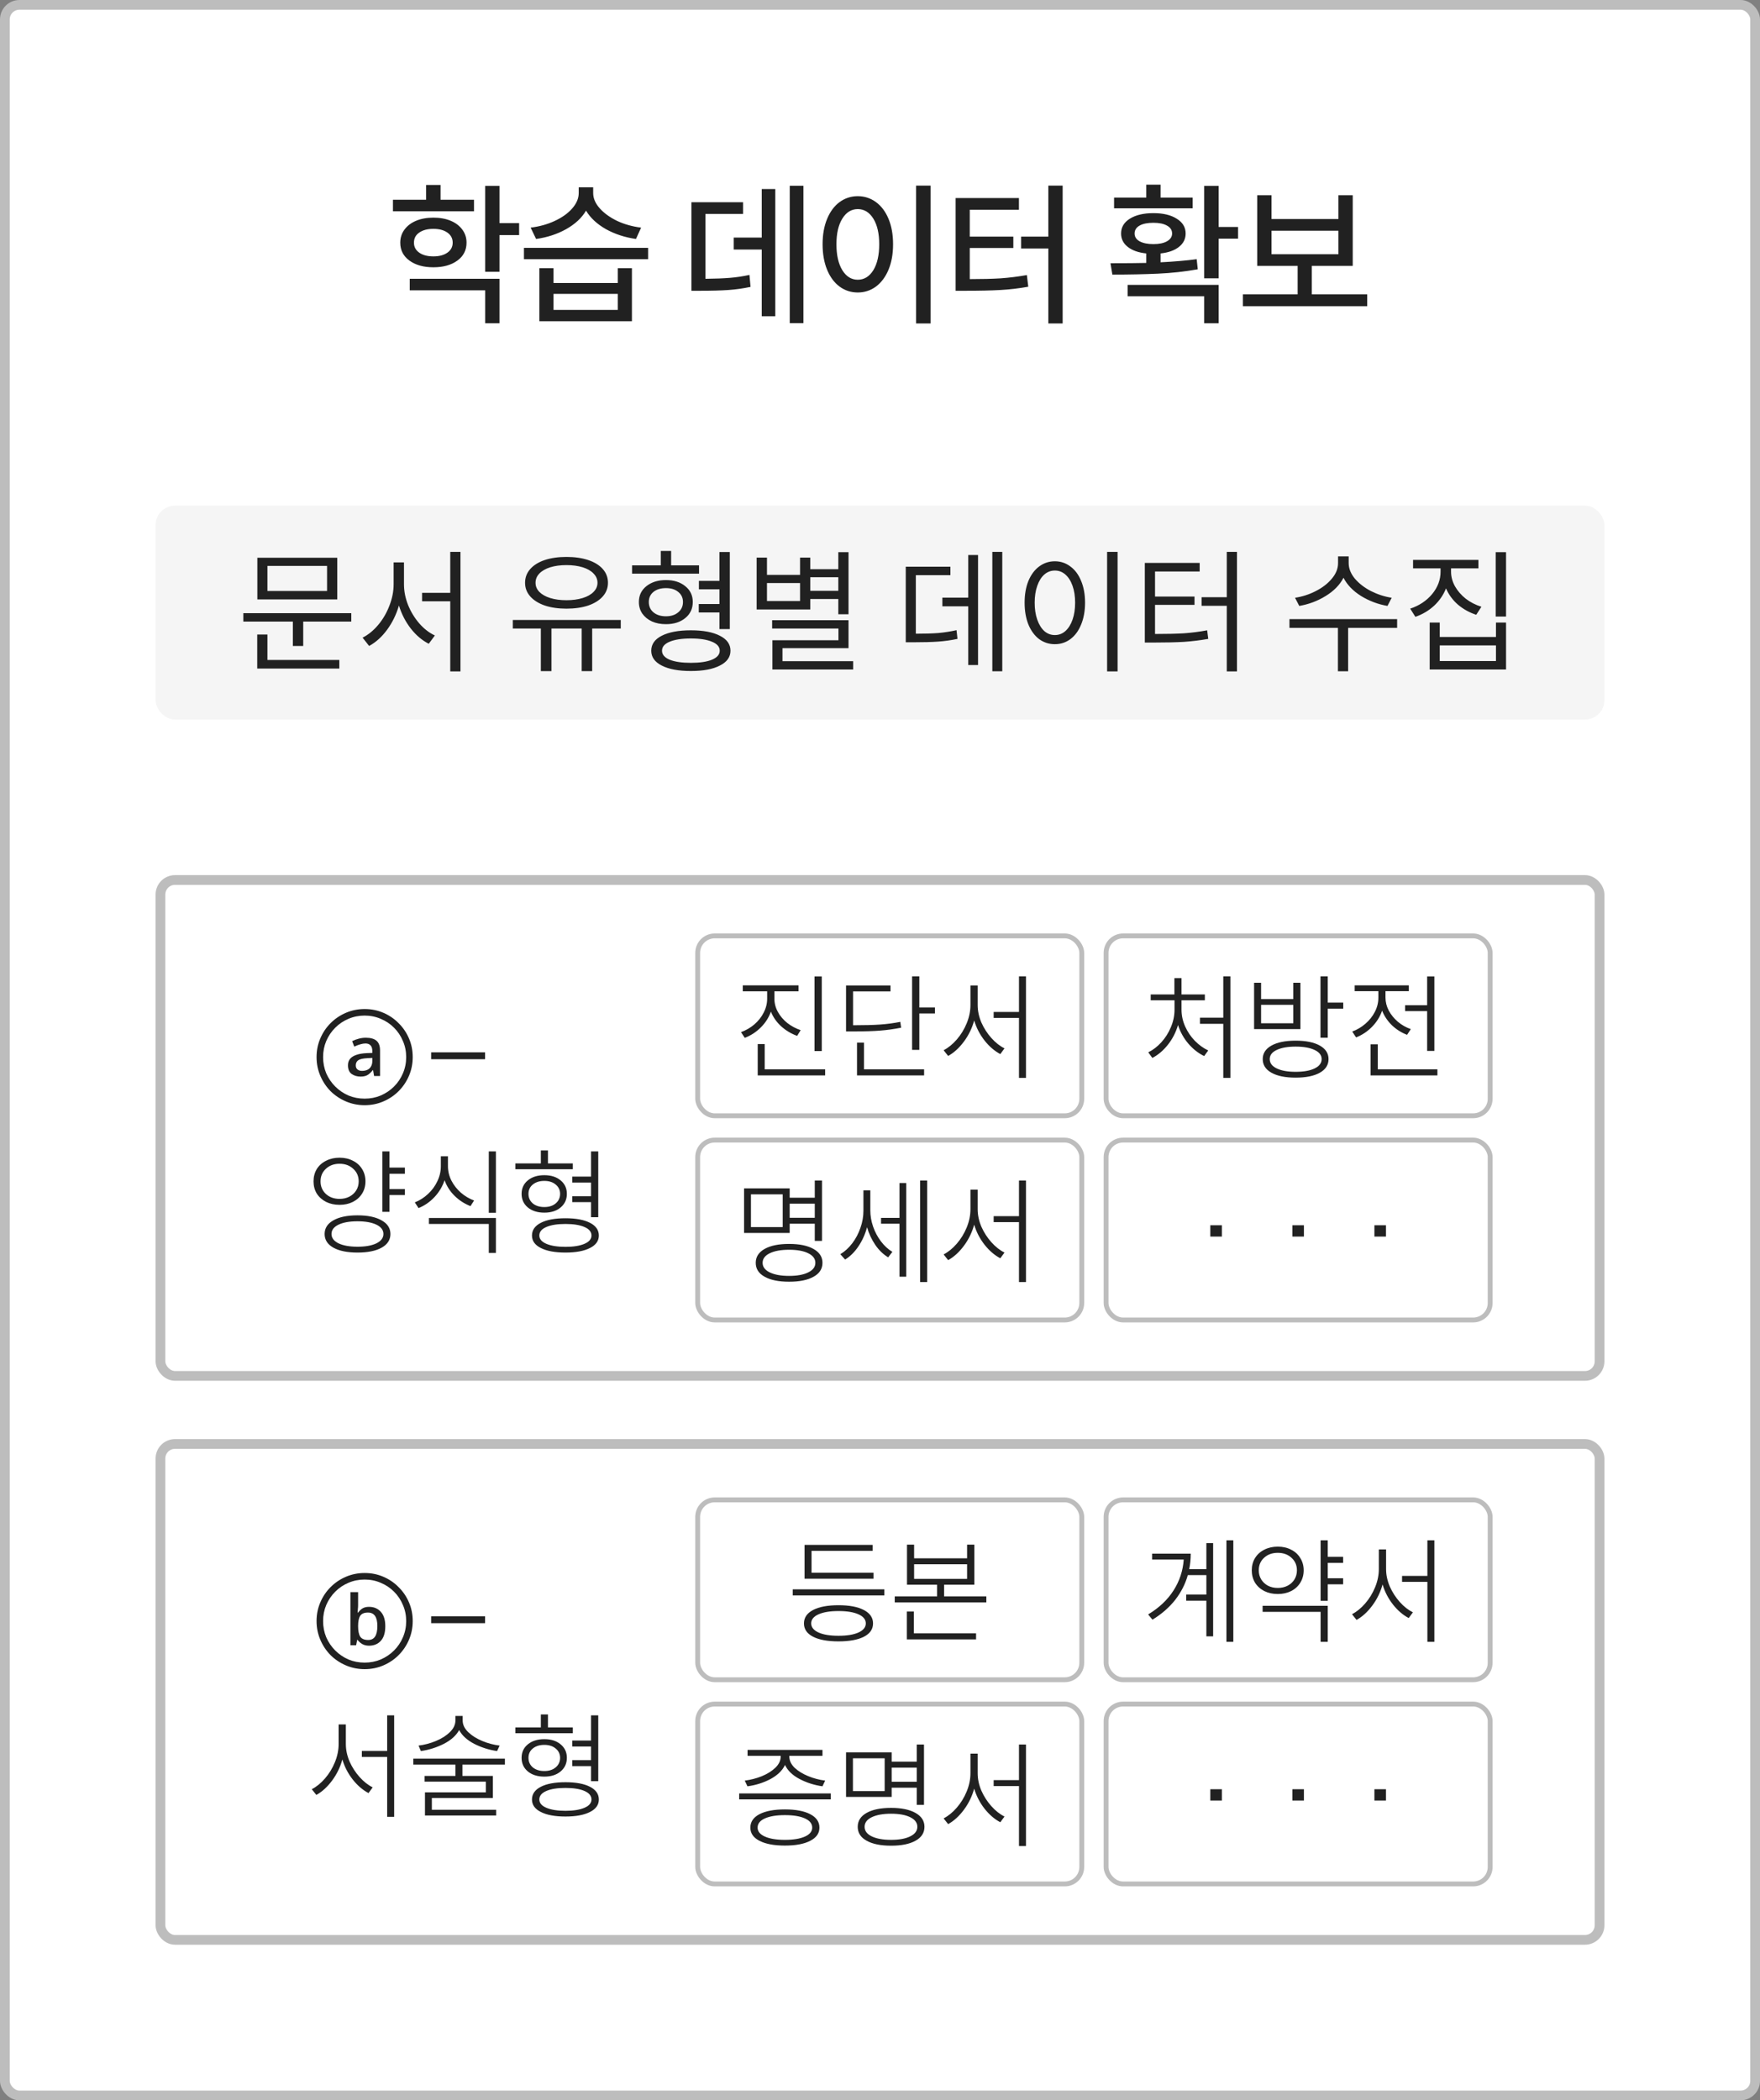 <svg width="181" height="216" viewBox="0 0 181 216" fill="none" xmlns="http://www.w3.org/2000/svg">
<rect x="0" y="0" width="181" height="216" fill="#808080" stroke="none"/>
<rect x="0.5" y="0.5" width="180" height="215" rx="1.5" fill="white"/>
<path d="M43.819 20.544V19.024H45.307V20.544H48.747V21.728H40.411V20.544H43.819ZM41.163 24.96C41.163 24.448 41.307 24 41.595 23.616C41.883 23.222 42.283 22.918 42.795 22.704C43.307 22.491 43.899 22.384 44.571 22.384C45.243 22.384 45.835 22.491 46.347 22.704C46.859 22.918 47.259 23.222 47.547 23.616C47.835 24 47.979 24.448 47.979 24.96C47.979 25.728 47.664 26.342 47.035 26.8C46.406 27.259 45.584 27.488 44.571 27.488C43.558 27.488 42.736 27.259 42.107 26.8C41.478 26.342 41.163 25.728 41.163 24.96ZM42.139 28.672H51.371V33.248H49.899V29.856H42.139V28.672ZM42.571 24.96C42.571 25.387 42.752 25.728 43.115 25.984C43.478 26.24 43.963 26.368 44.571 26.368C45.169 26.368 45.648 26.24 46.011 25.984C46.374 25.728 46.555 25.387 46.555 24.96C46.555 24.523 46.374 24.176 46.011 23.92C45.648 23.664 45.169 23.536 44.571 23.536C43.963 23.536 43.478 23.664 43.115 23.92C42.752 24.166 42.571 24.512 42.571 24.96ZM49.899 19.12H51.371V22.944H53.387V24.176H51.371V27.952H49.899V19.12ZM56.924 27.584V29.104H63.532V27.584H64.988V33.04H55.468V27.584H56.924ZM53.884 25.488H66.652V26.656H53.884V25.488ZM54.572 23.408C55.468 23.302 56.294 23.072 57.052 22.72C57.809 22.368 58.406 21.942 58.844 21.44C59.292 20.928 59.516 20.4 59.516 19.856V19.264H61.004V19.856C61.004 20.4 61.228 20.923 61.676 21.424C62.124 21.926 62.721 22.358 63.468 22.72C64.225 23.072 65.046 23.302 65.932 23.408L65.404 24.576C64.273 24.416 63.244 24.08 62.316 23.568C61.398 23.046 60.716 22.411 60.268 21.664C59.83 22.411 59.148 23.046 58.22 23.568C57.302 24.08 56.273 24.416 55.132 24.576L54.572 23.408ZM63.532 31.872V30.224H56.924V31.872H63.532ZM82.627 19.104V33.232H81.219V19.104H82.627ZM71.107 20.8H76.419V22H72.547V28.672C73.55 28.662 74.382 28.63 75.043 28.576C75.715 28.523 76.393 28.422 77.075 28.272L77.187 29.504C76.43 29.664 75.673 29.771 74.915 29.824C74.158 29.878 73.198 29.904 72.035 29.904H71.107V20.8ZM75.459 24.432H78.339V19.44H79.731V32.528H78.339V25.664H75.459V24.432ZM95.7 19.088V33.264H94.212V19.088H95.7ZM84.596 25.12C84.596 24.128 84.751 23.259 85.06 22.512C85.369 21.766 85.796 21.19 86.34 20.784C86.894 20.379 87.519 20.176 88.212 20.176C88.905 20.176 89.529 20.379 90.084 20.784C90.638 21.19 91.07 21.766 91.38 22.512C91.689 23.259 91.844 24.128 91.844 25.12C91.844 26.112 91.689 26.982 91.38 27.728C91.07 28.475 90.638 29.056 90.084 29.472C89.529 29.878 88.905 30.08 88.212 30.08C87.519 30.08 86.894 29.878 86.34 29.472C85.796 29.067 85.369 28.491 85.06 27.744C84.751 26.987 84.596 26.112 84.596 25.12ZM86.02 25.12C86.02 26.24 86.222 27.131 86.628 27.792C87.033 28.443 87.561 28.768 88.212 28.768C88.873 28.768 89.406 28.443 89.812 27.792C90.217 27.131 90.42 26.24 90.42 25.12C90.42 24.011 90.217 23.131 89.812 22.48C89.406 21.83 88.873 21.504 88.212 21.504C87.561 21.504 87.033 21.83 86.628 22.48C86.222 23.131 86.02 24.011 86.02 25.12ZM109.284 19.088V33.264H107.812V25.552H105.012V24.336H107.812V19.088H109.284ZM98.276 20.368H104.788V21.568H99.732V24.336H104.212V25.504H99.732V28.704C100.98 28.704 102.042 28.678 102.916 28.624C103.802 28.56 104.698 28.448 105.604 28.288L105.748 29.488C104.788 29.659 103.834 29.771 102.884 29.824C101.946 29.878 100.772 29.904 99.364 29.904H98.276V20.368ZM125.324 19.12V23.344H127.324V24.544H125.324V28.624H123.836V19.12H125.324ZM114.204 27.072C115.783 27.072 117.009 27.062 117.884 27.04V26.064C117.073 25.979 116.439 25.755 115.98 25.392C115.521 25.03 115.292 24.571 115.292 24.016C115.292 23.376 115.591 22.87 116.188 22.496C116.796 22.112 117.607 21.92 118.62 21.92C119.623 21.92 120.423 22.112 121.02 22.496C121.628 22.87 121.932 23.376 121.932 24.016C121.932 24.571 121.703 25.03 121.244 25.392C120.785 25.755 120.156 25.979 119.356 26.064V26.976C120.785 26.902 122.023 26.795 123.068 26.656L123.18 27.696C121.857 27.931 120.492 28.08 119.084 28.144C117.676 28.208 116.113 28.24 114.396 28.24L114.204 27.072ZM114.572 20.32H117.884V18.992H119.356V20.32H122.652V21.424H114.572V20.32ZM115.964 29.296H125.324V33.248H123.836V30.464H115.964V29.296ZM116.684 24.016C116.684 24.358 116.855 24.624 117.196 24.816C117.548 25.008 118.023 25.104 118.62 25.104C119.207 25.104 119.671 25.008 120.012 24.816C120.364 24.614 120.54 24.347 120.54 24.016C120.54 23.664 120.364 23.392 120.012 23.2C119.671 23.008 119.207 22.912 118.62 22.912C118.012 22.912 117.537 23.008 117.196 23.2C116.855 23.392 116.684 23.664 116.684 24.016ZM133.452 30.272V27.344H129.292V20.08H130.764V22.528H137.644V20.08H139.116V27.344H134.908V30.272H140.604V31.488H127.82V30.272H133.452ZM137.644 26.144V23.728H130.764V26.144H137.644Z" fill="#212121"/>
<rect x="16" y="52" width="149" height="22" rx="2" fill="#F5F5F5"/>
<path d="M36.127 63.058V63.926H31.184V66.432H30.12V63.926H25.024V63.058H36.127ZM26.453 65.256H27.503V67.874H34.895V68.756H26.453V65.256ZM26.466 57.36H34.684V61.644H26.466V57.36ZM33.635 60.776V58.2H27.503V60.776H33.635ZM46.305 60.972V56.758H47.355V69.05H46.305V61.84H43.407V60.972H46.305ZM37.289 65.578C37.877 65.28 38.413 64.841 38.899 64.262C39.384 63.684 39.767 63.026 40.047 62.288C40.336 61.551 40.481 60.814 40.481 60.076V57.836H41.545V60.076C41.545 60.795 41.685 61.509 41.965 62.218C42.254 62.928 42.642 63.562 43.127 64.122C43.612 64.673 44.144 65.084 44.723 65.354L44.093 66.208C43.402 65.854 42.786 65.331 42.245 64.64C41.703 63.94 41.297 63.152 41.027 62.274C40.756 63.198 40.35 64.029 39.809 64.766C39.267 65.504 38.651 66.059 37.961 66.432L37.289 65.578ZM63.84 63.758V64.64H60.9V69.022H59.822V64.64H56.714V69.022H55.622V64.64H52.738V63.758H63.84ZM53.998 59.936C53.998 59.395 54.175 58.924 54.53 58.522C54.884 58.121 55.379 57.813 56.014 57.598C56.658 57.384 57.404 57.276 58.254 57.276C59.103 57.276 59.85 57.384 60.494 57.598C61.138 57.813 61.637 58.121 61.992 58.522C62.346 58.924 62.524 59.395 62.524 59.936C62.524 60.468 62.346 60.935 61.992 61.336C61.637 61.738 61.138 62.05 60.494 62.274C59.85 62.489 59.103 62.596 58.254 62.596C57.414 62.596 56.672 62.489 56.028 62.274C55.384 62.05 54.884 61.738 54.53 61.336C54.175 60.935 53.998 60.468 53.998 59.936ZM55.076 59.936C55.076 60.291 55.206 60.604 55.468 60.874C55.738 61.145 56.112 61.355 56.588 61.504C57.073 61.654 57.628 61.728 58.254 61.728C58.879 61.728 59.434 61.654 59.92 61.504C60.405 61.355 60.778 61.145 61.04 60.874C61.31 60.604 61.446 60.291 61.446 59.936C61.446 59.572 61.31 59.255 61.04 58.984C60.778 58.704 60.405 58.49 59.92 58.34C59.434 58.191 58.879 58.116 58.254 58.116C57.628 58.116 57.073 58.191 56.588 58.34C56.112 58.49 55.738 58.704 55.468 58.984C55.206 59.255 55.076 59.572 55.076 59.936ZM73.99 59.74V56.772H75.054V64.696H73.99V62.988H71.862V62.12H73.99V60.608H71.876V59.74H73.99ZM65.002 58.144H67.956V56.66H69.02V58.144H71.89V58.998H65.002V58.144ZM65.702 61.91C65.702 61.238 65.959 60.697 66.472 60.286C66.995 59.866 67.667 59.656 68.488 59.656C69.3 59.656 69.963 59.866 70.476 60.286C70.989 60.697 71.246 61.238 71.246 61.91C71.246 62.592 70.989 63.142 70.476 63.562C69.963 63.982 69.3 64.192 68.488 64.192C67.947 64.192 67.466 64.099 67.046 63.912C66.626 63.716 66.295 63.446 66.052 63.1C65.819 62.755 65.702 62.358 65.702 61.91ZM66.724 61.91C66.724 62.349 66.883 62.704 67.2 62.974C67.527 63.245 67.956 63.38 68.488 63.38C69.011 63.38 69.431 63.245 69.748 62.974C70.075 62.704 70.238 62.349 70.238 61.91C70.238 61.481 70.075 61.136 69.748 60.874C69.431 60.613 69.011 60.482 68.488 60.482C67.956 60.482 67.527 60.613 67.2 60.874C66.883 61.136 66.724 61.481 66.724 61.91ZM66.976 66.922C66.976 66.26 67.335 65.746 68.054 65.382C68.782 65.009 69.781 64.822 71.05 64.822C72.319 64.822 73.313 65.009 74.032 65.382C74.76 65.746 75.124 66.26 75.124 66.922C75.124 67.576 74.76 68.084 74.032 68.448C73.313 68.822 72.319 69.008 71.05 69.008C69.781 69.008 68.782 68.822 68.054 68.448C67.335 68.084 66.976 67.576 66.976 66.922ZM68.082 66.922C68.082 67.314 68.343 67.622 68.866 67.846C69.398 68.061 70.126 68.168 71.05 68.168C71.974 68.168 72.697 68.061 73.22 67.846C73.752 67.622 74.018 67.314 74.018 66.922C74.018 66.521 73.752 66.213 73.22 65.998C72.697 65.774 71.974 65.662 71.05 65.662C70.126 65.662 69.398 65.774 68.866 65.998C68.343 66.213 68.082 66.521 68.082 66.922ZM87.262 56.786V63.17H86.212V61.602H83.328V62.68H77.812V57.346H78.876V59.124H82.278V57.346H83.328V58.536H86.212V56.786H87.262ZM82.278 61.812V59.964H78.876V61.812H82.278ZM79.408 63.786H87.262V66.656H80.472V68H87.738V68.854H79.436V65.844H86.226V64.64H79.408V63.786ZM86.212 60.762V59.362H83.328V60.762H86.212ZM103.075 56.758V69.036H102.053V56.758H103.075ZM93.149 58.284H97.741V59.152H94.185V65.172C95.109 65.172 95.879 65.149 96.495 65.102C97.121 65.046 97.746 64.948 98.371 64.808L98.469 65.704C97.807 65.844 97.144 65.938 96.481 65.984C95.819 66.031 94.969 66.054 93.933 66.054H93.149V58.284ZM96.915 61.462H99.575V57.08H100.583V68.392H99.575V62.358H96.915V61.462ZM114.934 56.758V69.05H113.856V56.758H114.934ZM105.372 61.98C105.372 61.131 105.502 60.384 105.764 59.74C106.034 59.096 106.403 58.602 106.87 58.256C107.346 57.902 107.882 57.724 108.48 57.724C109.077 57.724 109.609 57.902 110.076 58.256C110.552 58.602 110.92 59.096 111.182 59.74C111.452 60.384 111.588 61.131 111.588 61.98C111.588 62.83 111.452 63.581 111.182 64.234C110.92 64.878 110.552 65.378 110.076 65.732C109.609 66.078 109.077 66.25 108.48 66.25C107.882 66.25 107.346 66.078 106.87 65.732C106.403 65.378 106.034 64.878 105.764 64.234C105.502 63.581 105.372 62.83 105.372 61.98ZM106.408 61.98C106.408 62.643 106.496 63.226 106.674 63.73C106.851 64.234 107.094 64.626 107.402 64.906C107.719 65.177 108.078 65.312 108.48 65.312C108.89 65.312 109.25 65.177 109.558 64.906C109.875 64.626 110.122 64.234 110.3 63.73C110.477 63.226 110.566 62.643 110.566 61.98C110.566 61.318 110.477 60.739 110.3 60.244C110.122 59.74 109.875 59.353 109.558 59.082C109.25 58.812 108.89 58.676 108.48 58.676C108.078 58.676 107.719 58.812 107.402 59.082C107.094 59.353 106.851 59.74 106.674 60.244C106.496 60.748 106.408 61.327 106.408 61.98ZM127.212 56.758V69.05H126.162V62.302H123.572V61.42H126.162V56.758H127.212ZM117.734 57.892H123.376V58.774H118.784V61.35H122.844V62.204H118.784V65.2C119.997 65.2 120.991 65.177 121.766 65.13C122.55 65.074 123.343 64.972 124.146 64.822L124.258 65.704C123.409 65.854 122.569 65.956 121.738 66.012C120.917 66.059 119.89 66.082 118.658 66.082H117.734V57.892ZM138.699 57.22V57.906C138.699 58.457 138.909 58.989 139.329 59.502C139.758 60.006 140.313 60.436 140.995 60.79C141.685 61.136 142.395 61.364 143.123 61.476L142.689 62.316C141.718 62.148 140.813 61.808 139.973 61.294C139.142 60.772 138.54 60.146 138.167 59.418C137.784 60.156 137.173 60.781 136.333 61.294C135.502 61.808 134.597 62.148 133.617 62.316L133.183 61.476C133.929 61.364 134.639 61.136 135.311 60.79C135.992 60.445 136.543 60.02 136.963 59.516C137.392 59.012 137.607 58.476 137.607 57.906V57.22H138.699ZM132.609 63.674H143.683V64.57H138.643V69.036H137.593V64.57H132.609V63.674ZM152.041 57.584V58.452H149.227V58.788C149.227 59.311 149.362 59.815 149.633 60.3C149.904 60.776 150.272 61.201 150.739 61.574C151.215 61.938 151.752 62.214 152.349 62.4L151.817 63.226C151.108 62.993 150.478 62.643 149.927 62.176C149.386 61.7 148.98 61.145 148.709 60.51C148.438 61.192 148.028 61.789 147.477 62.302C146.926 62.806 146.287 63.184 145.559 63.436L145.027 62.596C145.951 62.288 146.702 61.789 147.281 61.098C147.86 60.398 148.149 59.628 148.149 58.788V58.452H145.321V57.584H152.041ZM147.029 64.024H148.065V65.508H153.847V64.024H154.883V68.854H147.029V64.024ZM153.847 67.986V66.376H148.065V67.986H153.847ZM153.819 56.786H154.883V63.408H153.819V56.786Z" fill="#212121"/>
<path d="M37.092 110.72C36.724 110.72 36.412 110.628 36.156 110.444C35.908 110.26 35.784 109.964 35.784 109.556C35.784 109.292 35.856 109.072 36 108.896C36.144 108.72 36.36 108.584 36.648 108.488C36.936 108.384 37.292 108.324 37.716 108.308L38.292 108.284V108.116C38.292 107.844 38.232 107.644 38.112 107.516C37.992 107.38 37.816 107.312 37.584 107.312C37.432 107.312 37.26 107.34 37.068 107.396C36.884 107.444 36.672 107.524 36.432 107.636L36.216 107.072C36.448 106.96 36.676 106.876 36.9 106.82C37.132 106.756 37.372 106.724 37.62 106.724C38.116 106.724 38.484 106.828 38.724 107.036C38.964 107.244 39.084 107.576 39.084 108.032V110.66H38.472L38.316 109.772L38.484 109.868C38.292 110.14 38.092 110.352 37.884 110.504C37.684 110.648 37.42 110.72 37.092 110.72ZM37.224 110.132C37.432 110.132 37.616 110.096 37.776 110.024C37.936 109.952 38.06 109.84 38.148 109.688C38.244 109.528 38.292 109.332 38.292 109.1V108.8L37.8 108.824C37.336 108.848 37.016 108.92 36.84 109.04C36.672 109.16 36.588 109.336 36.588 109.568C36.588 109.752 36.648 109.892 36.768 109.988C36.888 110.084 37.04 110.132 37.224 110.132ZM37.5 113.66C36.82 113.66 36.18 113.532 35.58 113.276C34.98 113.02 34.452 112.668 33.996 112.22C33.548 111.764 33.196 111.236 32.94 110.636C32.684 110.036 32.556 109.396 32.556 108.716C32.556 108.028 32.684 107.388 32.94 106.796C33.196 106.196 33.548 105.672 33.996 105.224C34.452 104.768 34.98 104.412 35.58 104.156C36.18 103.9 36.82 103.772 37.5 103.772C38.188 103.772 38.828 103.9 39.42 104.156C40.02 104.412 40.544 104.768 40.992 105.224C41.448 105.672 41.804 106.196 42.06 106.796C42.316 107.388 42.444 108.028 42.444 108.716C42.444 109.396 42.316 110.036 42.06 110.636C41.804 111.236 41.448 111.764 40.992 112.22C40.544 112.668 40.02 113.02 39.42 113.276C38.828 113.532 38.188 113.66 37.5 113.66ZM37.5 112.988C38.092 112.988 38.644 112.88 39.156 112.664C39.676 112.44 40.132 112.132 40.524 111.74C40.916 111.348 41.22 110.896 41.436 110.384C41.66 109.864 41.772 109.308 41.772 108.716C41.772 108.124 41.66 107.572 41.436 107.06C41.22 106.54 40.916 106.084 40.524 105.692C40.132 105.3 39.676 104.996 39.156 104.78C38.644 104.556 38.092 104.444 37.5 104.444C36.908 104.444 36.352 104.556 35.832 104.78C35.32 104.996 34.868 105.3 34.476 105.692C34.084 106.084 33.776 106.54 33.552 107.06C33.336 107.572 33.228 108.124 33.228 108.716C33.228 109.308 33.336 109.864 33.552 110.384C33.776 110.896 34.084 111.348 34.476 111.74C34.868 112.132 35.32 112.44 35.832 112.664C36.352 112.88 36.908 112.988 37.5 112.988ZM49.884 108.224V108.932H44.34V108.224H49.884ZM34.92 119.06C35.432 119.06 35.888 119.164 36.288 119.372C36.696 119.572 37.012 119.856 37.236 120.224C37.468 120.592 37.584 121.016 37.584 121.496C37.584 121.968 37.468 122.388 37.236 122.756C37.012 123.116 36.696 123.4 36.288 123.608C35.888 123.808 35.432 123.908 34.92 123.908C34.408 123.908 33.948 123.808 33.54 123.608C33.132 123.4 32.812 123.116 32.58 122.756C32.356 122.388 32.244 121.968 32.244 121.496C32.244 121.016 32.356 120.592 32.58 120.224C32.812 119.856 33.132 119.572 33.54 119.372C33.948 119.164 34.408 119.06 34.92 119.06ZM32.964 121.496C32.964 122.016 33.148 122.448 33.516 122.792C33.884 123.128 34.352 123.296 34.92 123.296C35.296 123.296 35.632 123.22 35.928 123.068C36.232 122.908 36.468 122.692 36.636 122.42C36.804 122.148 36.888 121.84 36.888 121.496C36.888 120.968 36.7 120.536 36.324 120.2C35.956 119.856 35.488 119.684 34.92 119.684C34.352 119.684 33.884 119.856 33.516 120.2C33.148 120.536 32.964 120.968 32.964 121.496ZM33.384 126.908C33.384 126.308 33.684 125.84 34.284 125.504C34.884 125.16 35.712 124.988 36.768 124.988C37.816 124.988 38.64 125.16 39.24 125.504C39.848 125.84 40.152 126.308 40.152 126.908C40.152 127.508 39.852 127.976 39.252 128.312C38.652 128.648 37.824 128.816 36.768 128.816C35.712 128.816 34.884 128.648 34.284 128.312C33.684 127.976 33.384 127.508 33.384 126.908ZM34.092 126.908C34.092 127.308 34.332 127.628 34.812 127.868C35.3 128.1 35.952 128.216 36.768 128.216C37.584 128.216 38.232 128.1 38.712 127.868C39.192 127.628 39.432 127.308 39.432 126.908C39.432 126.5 39.192 126.18 38.712 125.948C38.232 125.716 37.584 125.6 36.768 125.6C35.944 125.6 35.292 125.716 34.812 125.948C34.332 126.18 34.092 126.5 34.092 126.908ZM39.324 118.412H40.056V120.08H41.64V120.716H40.056V122.288H41.64V122.9H40.056V124.628H39.324V118.412ZM46.068 118.916V119.936C46.068 120.456 46.188 120.952 46.428 121.424C46.668 121.888 46.992 122.3 47.4 122.66C47.808 123.012 48.26 123.28 48.756 123.464L48.384 124.04C47.768 123.8 47.224 123.448 46.752 122.984C46.28 122.52 45.936 121.984 45.72 121.376C45.504 122.024 45.16 122.6 44.688 123.104C44.216 123.608 43.668 123.988 43.044 124.244L42.66 123.656C43.164 123.456 43.616 123.168 44.016 122.792C44.424 122.416 44.744 121.98 44.976 121.484C45.216 120.988 45.336 120.472 45.336 119.936V118.916H46.068ZM44.112 125.264H51V128.852H50.268V125.876H44.112V125.264ZM50.268 118.412H51V124.724H50.268V118.412ZM60.781 121.004V118.412H61.525V125.18H60.781V123.632H58.849V123.02H60.781V121.616H58.849V121.004H60.781ZM53.005 119.648H55.621V118.316H56.353V119.648H58.909V120.248H53.005V119.648ZM53.641 122.78C53.641 122.204 53.857 121.74 54.289 121.388C54.721 121.036 55.285 120.86 55.981 120.86C56.669 120.86 57.225 121.036 57.649 121.388C58.081 121.74 58.297 122.204 58.297 122.78C58.297 123.356 58.081 123.824 57.649 124.184C57.225 124.536 56.669 124.712 55.981 124.712C55.285 124.712 54.721 124.536 54.289 124.184C53.857 123.824 53.641 123.356 53.641 122.78ZM54.349 122.78C54.349 123.18 54.497 123.508 54.793 123.764C55.097 124.012 55.493 124.136 55.981 124.136C56.461 124.136 56.849 124.012 57.145 123.764C57.449 123.508 57.601 123.18 57.601 122.78C57.601 122.388 57.449 122.068 57.145 121.82C56.849 121.572 56.461 121.448 55.981 121.448C55.493 121.448 55.097 121.572 54.793 121.82C54.497 122.06 54.349 122.38 54.349 122.78ZM54.709 127.064C54.709 126.504 55.013 126.068 55.621 125.756C56.229 125.444 57.073 125.288 58.153 125.288C59.225 125.288 60.065 125.444 60.673 125.756C61.281 126.068 61.585 126.504 61.585 127.064C61.585 127.616 61.281 128.044 60.673 128.348C60.065 128.66 59.225 128.816 58.153 128.816C57.073 128.816 56.229 128.66 55.621 128.348C55.013 128.044 54.709 127.616 54.709 127.064ZM55.465 127.064C55.465 127.424 55.705 127.708 56.185 127.916C56.673 128.124 57.329 128.228 58.153 128.228C58.977 128.228 59.629 128.124 60.109 127.916C60.589 127.708 60.829 127.424 60.829 127.064C60.829 126.688 60.589 126.396 60.109 126.188C59.629 125.98 58.977 125.876 58.153 125.876C57.321 125.876 56.665 125.98 56.185 126.188C55.705 126.396 55.465 126.688 55.465 127.064Z" fill="#212121"/>
<path d="M82.124 101.336V101.948H79.64V102.704C79.64 103.184 79.76 103.64 80 104.072C80.24 104.504 80.564 104.884 80.972 105.212C81.388 105.532 81.844 105.776 82.34 105.944L81.98 106.532C81.364 106.308 80.816 105.98 80.336 105.548C79.856 105.108 79.504 104.604 79.28 104.036C79.064 104.652 78.716 105.196 78.236 105.668C77.764 106.14 77.216 106.496 76.592 106.736L76.208 106.148C76.712 105.964 77.168 105.7 77.576 105.356C77.984 105.004 78.304 104.6 78.536 104.144C78.776 103.68 78.896 103.2 78.896 102.704V101.948H76.388V101.336H82.124ZM77.924 107.372H78.644V109.976H84.86V110.6H77.924V107.372ZM83.768 100.424H84.512V108.092H83.768V100.424ZM94.544 100.412V103.616H96.152V104.228H94.544V107.972H93.8V100.412H94.544ZM87.008 101.348H91.58V101.96H87.728V105.44H87.788C88.9 105.44 89.804 105.416 90.5 105.368C91.196 105.32 91.892 105.228 92.588 105.092L92.672 105.692C91.936 105.836 91.212 105.936 90.5 105.992C89.788 106.048 88.884 106.076 87.788 106.076H87.008V101.348ZM88.136 107.228H88.856V109.976H95.036V110.6H88.136V107.228ZM104.793 104.072V100.412H105.513V110.852H104.793V104.684H102.189V104.072H104.793ZM97.041 108.008C97.521 107.76 97.973 107.392 98.397 106.904C98.821 106.416 99.161 105.86 99.417 105.236C99.673 104.612 99.801 103.988 99.801 103.364V101.348H100.545V103.364C100.545 103.964 100.673 104.564 100.929 105.164C101.193 105.756 101.537 106.288 101.961 106.76C102.385 107.232 102.833 107.584 103.305 107.816L102.873 108.404C102.281 108.092 101.741 107.628 101.253 107.012C100.765 106.388 100.409 105.7 100.185 104.948C99.969 105.74 99.617 106.464 99.129 107.12C98.641 107.776 98.101 108.268 97.509 108.596L97.041 108.008Z" fill="#212121"/>
<rect x="71.75" y="96.25" width="39.5" height="18.5" rx="1.75" stroke="#BDBDBD" stroke-width="0.5"/>
<path d="M84.536 121.412V127.616H83.792V125.852H81.212V126.8H76.52V122.216H81.212V123.176H83.792V121.412H84.536ZM80.492 126.2V122.828H77.228V126.2H80.492ZM77.72 129.872C77.72 129.264 78.024 128.788 78.632 128.444C79.24 128.1 80.08 127.928 81.152 127.928C82.216 127.928 83.052 128.1 83.66 128.444C84.276 128.788 84.584 129.264 84.584 129.872C84.584 130.488 84.28 130.964 83.672 131.3C83.064 131.644 82.224 131.816 81.152 131.816C80.08 131.816 79.24 131.644 78.632 131.3C78.024 130.964 77.72 130.488 77.72 129.872ZM78.428 129.872C78.428 130.288 78.672 130.616 79.16 130.856C79.656 131.096 80.32 131.216 81.152 131.216C81.984 131.216 82.64 131.096 83.12 130.856C83.608 130.616 83.852 130.288 83.852 129.872C83.852 129.456 83.608 129.128 83.12 128.888C82.64 128.648 81.984 128.528 81.152 128.528C80.32 128.528 79.656 128.648 79.16 128.888C78.672 129.128 78.428 129.456 78.428 129.872ZM83.792 125.24V123.788H81.212V125.24H83.792ZM92.504 125.252V121.664H93.2V131.3H92.504V125.852H90.608V125.252H92.504ZM86.42 128.984C86.876 128.712 87.284 128.34 87.644 127.868C88.004 127.396 88.284 126.868 88.484 126.284C88.692 125.7 88.796 125.108 88.796 124.508V122.42H89.504V124.484C89.504 125.036 89.6 125.592 89.792 126.152C89.984 126.704 90.252 127.208 90.596 127.664C90.94 128.12 91.332 128.48 91.772 128.744L91.34 129.308C90.836 129.004 90.396 128.58 90.02 128.036C89.644 127.484 89.36 126.876 89.168 126.212C88.976 126.932 88.68 127.588 88.28 128.18C87.888 128.764 87.432 129.216 86.912 129.536L86.42 128.984ZM94.628 121.412H95.348V131.852H94.628V121.412ZM104.793 125.072V121.412H105.513V131.852H104.793V125.684H102.189V125.072H104.793ZM97.041 129.008C97.521 128.76 97.973 128.392 98.397 127.904C98.821 127.416 99.161 126.86 99.417 126.236C99.673 125.612 99.801 124.988 99.801 124.364V122.348H100.545V124.364C100.545 124.964 100.673 125.564 100.929 126.164C101.193 126.756 101.537 127.288 101.961 127.76C102.385 128.232 102.833 128.584 103.305 128.816L102.873 129.404C102.281 129.092 101.741 128.628 101.253 128.012C100.765 127.388 100.409 126.7 100.185 125.948C99.969 126.74 99.617 127.464 99.129 128.12C98.641 128.776 98.101 129.268 97.509 129.596L97.041 129.008Z" fill="#212121"/>
<rect x="71.75" y="117.25" width="39.5" height="18.5" rx="1.75" stroke="#BDBDBD" stroke-width="0.5"/>
<path d="M126.536 100.412V110.852H125.804V105.296H123.404V104.66H125.804V100.412H126.536ZM118.088 108.224C118.576 107.984 119.024 107.64 119.432 107.192C119.848 106.736 120.176 106.216 120.416 105.632C120.664 105.048 120.788 104.452 120.788 103.844V102.872H118.34V102.272H120.776V100.592H121.508V102.272H123.908V102.872H121.508V103.844C121.508 104.428 121.632 105 121.88 105.56C122.128 106.112 122.46 106.604 122.876 107.036C123.3 107.468 123.76 107.8 124.256 108.032L123.836 108.608C123.228 108.312 122.684 107.884 122.204 107.324C121.724 106.756 121.372 106.12 121.148 105.416C120.932 106.16 120.588 106.832 120.116 107.432C119.644 108.032 119.108 108.488 118.508 108.8L118.088 108.224ZM133.244 107.024C134.3 107.024 135.128 107.192 135.728 107.528C136.328 107.864 136.628 108.328 136.628 108.92C136.628 109.52 136.328 109.988 135.728 110.324C135.128 110.66 134.3 110.828 133.244 110.828C132.188 110.828 131.36 110.66 130.76 110.324C130.16 109.988 129.86 109.52 129.86 108.92C129.86 108.328 130.16 107.864 130.76 107.528C131.36 107.192 132.188 107.024 133.244 107.024ZM128.972 101.072H129.692V102.752H133.004V101.072H133.736V105.836H128.972V101.072ZM133.004 105.236V103.34H129.692V105.236H133.004ZM130.58 108.92C130.58 109.328 130.82 109.648 131.3 109.88C131.78 110.112 132.428 110.228 133.244 110.228C134.068 110.228 134.72 110.112 135.2 109.88C135.68 109.648 135.92 109.328 135.92 108.92C135.92 108.52 135.68 108.208 135.2 107.984C134.72 107.752 134.068 107.636 133.244 107.636C132.42 107.636 131.768 107.752 131.288 107.984C130.816 108.208 130.58 108.52 130.58 108.92ZM135.8 100.412H136.544V103.112H138.14V103.736H136.544V106.724H135.8V100.412ZM146.769 103.376V100.424H147.513V108.08H146.769V103.988H144.501V103.376H146.769ZM139.065 106.088C139.561 105.904 140.013 105.636 140.421 105.284C140.829 104.932 141.153 104.524 141.393 104.06C141.633 103.596 141.753 103.108 141.753 102.596V101.936H139.317V101.336H144.885V101.936H142.485V102.596C142.485 103.052 142.597 103.496 142.821 103.928C143.053 104.36 143.365 104.744 143.757 105.08C144.157 105.416 144.601 105.668 145.089 105.836L144.705 106.424C144.121 106.2 143.601 105.872 143.145 105.44C142.697 105 142.361 104.5 142.137 103.94C141.921 104.564 141.573 105.12 141.093 105.608C140.621 106.088 140.077 106.448 139.461 106.688L139.065 106.088ZM140.949 107.396H141.693V109.976H147.825V110.6H140.949V107.396Z" fill="#212121"/>
<rect x="113.75" y="96.25" width="39.5" height="18.5" rx="1.75" stroke="#BDBDBD" stroke-width="0.5"/>
<path d="M125.659 126.008V127.172H124.471V126.008H125.659ZM134.096 126.008V127.172H132.908V126.008H134.096ZM142.534 126.008V127.172H141.346V126.008H142.534Z" fill="#212121"/>
<rect x="113.75" y="117.25" width="39.5" height="18.5" rx="1.75" stroke="#BDBDBD" stroke-width="0.5"/>
<rect x="16.5" y="90.5" width="148" height="51" rx="1.5" stroke="#BDBDBD"/>
<path d="M37.944 169.248C37.672 169.248 37.428 169.184 37.212 169.056C36.996 168.92 36.8 168.72 36.624 168.456L36.792 168.36L36.624 169.2H36.036V163.74H36.828V165.084C36.828 165.212 36.82 165.34 36.804 165.468C36.796 165.588 36.788 165.712 36.78 165.84L36.816 165.852C36.976 165.644 37.14 165.492 37.308 165.396C37.484 165.3 37.696 165.252 37.944 165.252C38.448 165.252 38.852 165.42 39.156 165.756C39.468 166.092 39.624 166.588 39.624 167.244C39.624 167.916 39.468 168.42 39.156 168.756C38.852 169.084 38.448 169.248 37.944 169.248ZM37.86 168.66C38.18 168.66 38.416 168.544 38.568 168.312C38.728 168.072 38.808 167.712 38.808 167.232C38.808 166.76 38.728 166.412 38.568 166.188C38.408 165.956 38.168 165.84 37.848 165.84C37.456 165.84 37.188 165.952 37.044 166.176C36.9 166.4 36.828 166.748 36.828 167.22V167.244C36.828 167.724 36.9 168.08 37.044 168.312C37.196 168.544 37.468 168.66 37.86 168.66ZM37.5 171.66C36.82 171.66 36.18 171.532 35.58 171.276C34.98 171.02 34.452 170.668 33.996 170.22C33.548 169.764 33.196 169.236 32.94 168.636C32.684 168.036 32.556 167.396 32.556 166.716C32.556 166.028 32.684 165.388 32.94 164.796C33.196 164.196 33.548 163.672 33.996 163.224C34.452 162.768 34.98 162.412 35.58 162.156C36.18 161.9 36.82 161.772 37.5 161.772C38.188 161.772 38.828 161.9 39.42 162.156C40.02 162.412 40.544 162.768 40.992 163.224C41.448 163.672 41.804 164.196 42.06 164.796C42.316 165.388 42.444 166.028 42.444 166.716C42.444 167.396 42.316 168.036 42.06 168.636C41.804 169.236 41.448 169.764 40.992 170.22C40.544 170.668 40.02 171.02 39.42 171.276C38.828 171.532 38.188 171.66 37.5 171.66ZM37.5 170.988C38.092 170.988 38.644 170.88 39.156 170.664C39.676 170.44 40.132 170.132 40.524 169.74C40.916 169.348 41.22 168.896 41.436 168.384C41.66 167.864 41.772 167.308 41.772 166.716C41.772 166.124 41.66 165.572 41.436 165.06C41.22 164.54 40.916 164.084 40.524 163.692C40.132 163.3 39.676 162.996 39.156 162.78C38.644 162.556 38.092 162.444 37.5 162.444C36.908 162.444 36.352 162.556 35.832 162.78C35.32 162.996 34.868 163.3 34.476 163.692C34.084 164.084 33.776 164.54 33.552 165.06C33.336 165.572 33.228 166.124 33.228 166.716C33.228 167.308 33.336 167.864 33.552 168.384C33.776 168.896 34.084 169.348 34.476 169.74C34.868 170.132 35.32 170.44 35.832 170.664C36.352 170.88 36.908 170.988 37.5 170.988ZM49.884 166.224V166.932H44.34V166.224H49.884ZM39.816 180.072V176.412H40.536V186.852H39.816V180.684H37.212V180.072H39.816ZM32.064 184.008C32.544 183.76 32.996 183.392 33.42 182.904C33.844 182.416 34.184 181.86 34.44 181.236C34.696 180.612 34.824 179.988 34.824 179.364V177.348H35.568V179.364C35.568 179.964 35.696 180.564 35.952 181.164C36.216 181.756 36.56 182.288 36.984 182.76C37.408 183.232 37.856 183.584 38.328 183.816L37.896 184.404C37.304 184.092 36.764 183.628 36.276 183.012C35.788 182.388 35.432 181.7 35.208 180.948C34.992 181.74 34.64 182.464 34.152 183.12C33.664 183.776 33.124 184.268 32.532 184.596L32.064 184.008ZM47.58 176.472V176.928C47.58 177.368 47.772 177.772 48.156 178.14C48.54 178.508 49.024 178.812 49.608 179.052C50.192 179.292 50.784 179.448 51.384 179.52L51.12 180.084C50.288 179.964 49.504 179.716 48.768 179.34C48.032 178.956 47.516 178.484 47.22 177.924C46.916 178.484 46.392 178.956 45.648 179.34C44.904 179.716 44.116 179.964 43.284 180.084L43.044 179.52C43.644 179.448 44.236 179.292 44.82 179.052C45.404 178.812 45.884 178.508 46.26 178.14C46.644 177.772 46.836 177.368 46.836 176.928V176.472H47.58ZM42.504 180.864H51.924V181.476H47.556V182.64H50.688V184.908H44.412V186.12H51.024V186.708H43.704V184.332H49.968V183.228H43.668V182.64H46.836V181.476H42.504V180.864ZM60.781 179.004V176.412H61.525V183.18H60.781V181.632H58.849V181.02H60.781V179.616H58.849V179.004H60.781ZM53.005 177.648H55.621V176.316H56.353V177.648H58.909V178.248H53.005V177.648ZM53.641 180.78C53.641 180.204 53.857 179.74 54.289 179.388C54.721 179.036 55.285 178.86 55.981 178.86C56.669 178.86 57.225 179.036 57.649 179.388C58.081 179.74 58.297 180.204 58.297 180.78C58.297 181.356 58.081 181.824 57.649 182.184C57.225 182.536 56.669 182.712 55.981 182.712C55.285 182.712 54.721 182.536 54.289 182.184C53.857 181.824 53.641 181.356 53.641 180.78ZM54.349 180.78C54.349 181.18 54.497 181.508 54.793 181.764C55.097 182.012 55.493 182.136 55.981 182.136C56.461 182.136 56.849 182.012 57.145 181.764C57.449 181.508 57.601 181.18 57.601 180.78C57.601 180.388 57.449 180.068 57.145 179.82C56.849 179.572 56.461 179.448 55.981 179.448C55.493 179.448 55.097 179.572 54.793 179.82C54.497 180.06 54.349 180.38 54.349 180.78ZM54.709 185.064C54.709 184.504 55.013 184.068 55.621 183.756C56.229 183.444 57.073 183.288 58.153 183.288C59.225 183.288 60.065 183.444 60.673 183.756C61.281 184.068 61.585 184.504 61.585 185.064C61.585 185.616 61.281 186.044 60.673 186.348C60.065 186.66 59.225 186.816 58.153 186.816C57.073 186.816 56.229 186.66 55.621 186.348C55.013 186.044 54.709 185.616 54.709 185.064ZM55.465 185.064C55.465 185.424 55.705 185.708 56.185 185.916C56.673 186.124 57.329 186.228 58.153 186.228C58.977 186.228 59.629 186.124 60.109 185.916C60.589 185.708 60.829 185.424 60.829 185.064C60.829 184.688 60.589 184.396 60.109 184.188C59.629 183.98 58.977 183.876 58.153 183.876C57.321 183.876 56.665 183.98 56.185 184.188C55.705 184.396 55.465 184.688 55.465 185.064Z" fill="#212121"/>
<path d="M90.948 163.452V164.076H81.528V163.452H90.948ZM82.68 166.956C82.68 166.364 82.992 165.904 83.616 165.576C84.248 165.248 85.12 165.084 86.232 165.084C87.344 165.084 88.212 165.248 88.836 165.576C89.468 165.904 89.784 166.364 89.784 166.956C89.784 167.548 89.472 168.004 88.848 168.324C88.224 168.644 87.352 168.804 86.232 168.804C85.112 168.804 84.24 168.644 83.616 168.324C82.992 168.004 82.68 167.548 82.68 166.956ZM82.74 158.88H89.748V159.492H83.46V161.748H89.832V162.36H82.74V158.88ZM83.424 166.956C83.424 167.348 83.676 167.66 84.18 167.892C84.684 168.116 85.368 168.228 86.232 168.228C87.096 168.228 87.78 168.116 88.284 167.892C88.788 167.66 89.04 167.348 89.04 166.956C89.04 166.556 88.788 166.244 88.284 166.02C87.788 165.796 87.104 165.684 86.232 165.684C85.368 165.684 84.684 165.796 84.18 166.02C83.676 166.244 83.424 166.556 83.424 166.956ZM94.008 158.856V160.26H99.456V158.856H100.2V162.972H97.092V164.172H101.436V164.796H92.016V164.172H96.372V162.972H93.276V158.856H94.008ZM93.264 165.732H93.984V167.976H100.38V168.6H93.264V165.732ZM99.456 162.372V160.872H94.008V162.372H99.456Z" fill="#212121"/>
<rect x="71.75" y="154.25" width="39.5" height="18.5" rx="1.75" stroke="#BDBDBD" stroke-width="0.5"/>
<path d="M85.436 184.44V185.052H76.016V184.44H85.436ZM76.592 183.12C77.184 183.048 77.764 182.9 78.332 182.676C78.9 182.444 79.368 182.152 79.736 181.8C80.104 181.448 80.288 181.06 80.288 180.636V180.576H76.88V179.964H84.584V180.576H81.176V180.636C81.176 181.06 81.356 181.448 81.716 181.8C82.084 182.144 82.552 182.432 83.12 182.664C83.688 182.896 84.268 183.048 84.86 183.12L84.584 183.708C83.736 183.588 82.948 183.336 82.22 182.952C81.492 182.568 80.996 182.088 80.732 181.512C80.46 182.088 79.96 182.572 79.232 182.964C78.504 183.348 77.716 183.596 76.868 183.708L76.592 183.12ZM77.168 187.956C77.168 187.364 77.48 186.904 78.104 186.576C78.736 186.248 79.608 186.084 80.72 186.084C81.832 186.084 82.7 186.248 83.324 186.576C83.956 186.904 84.272 187.364 84.272 187.956C84.272 188.54 83.956 188.992 83.324 189.312C82.7 189.64 81.832 189.804 80.72 189.804C79.608 189.804 78.736 189.64 78.104 189.312C77.48 188.992 77.168 188.54 77.168 187.956ZM77.912 187.956C77.912 188.348 78.164 188.656 78.668 188.88C79.172 189.104 79.856 189.216 80.72 189.216C81.584 189.216 82.268 189.104 82.772 188.88C83.276 188.656 83.528 188.348 83.528 187.956C83.528 187.548 83.276 187.232 82.772 187.008C82.276 186.784 81.592 186.672 80.72 186.672C79.856 186.672 79.172 186.784 78.668 187.008C78.164 187.232 77.912 187.548 77.912 187.956ZM95.024 179.412V185.616H94.28V183.852H91.7V184.8H87.008V180.216H91.7V181.176H94.28V179.412H95.024ZM90.98 184.2V180.828H87.716V184.2H90.98ZM88.208 187.872C88.208 187.264 88.512 186.788 89.12 186.444C89.728 186.1 90.568 185.928 91.64 185.928C92.704 185.928 93.54 186.1 94.148 186.444C94.764 186.788 95.072 187.264 95.072 187.872C95.072 188.488 94.768 188.964 94.16 189.3C93.552 189.644 92.712 189.816 91.64 189.816C90.568 189.816 89.728 189.644 89.12 189.3C88.512 188.964 88.208 188.488 88.208 187.872ZM88.916 187.872C88.916 188.288 89.16 188.616 89.648 188.856C90.144 189.096 90.808 189.216 91.64 189.216C92.472 189.216 93.128 189.096 93.608 188.856C94.096 188.616 94.34 188.288 94.34 187.872C94.34 187.456 94.096 187.128 93.608 186.888C93.128 186.648 92.472 186.528 91.64 186.528C90.808 186.528 90.144 186.648 89.648 186.888C89.16 187.128 88.916 187.456 88.916 187.872ZM94.28 183.24V181.788H91.7V183.24H94.28ZM104.793 183.072V179.412H105.513V189.852H104.793V183.684H102.189V183.072H104.793ZM97.041 187.008C97.521 186.76 97.973 186.392 98.397 185.904C98.821 185.416 99.161 184.86 99.417 184.236C99.673 183.612 99.801 182.988 99.801 182.364V180.348H100.545V182.364C100.545 182.964 100.673 183.564 100.929 184.164C101.193 184.756 101.537 185.288 101.961 185.76C102.385 186.232 102.833 186.584 103.305 186.816L102.873 187.404C102.281 187.092 101.741 186.628 101.253 186.012C100.765 185.388 100.409 184.7 100.185 183.948C99.969 184.74 99.617 185.464 99.129 186.12C98.641 186.776 98.101 187.268 97.509 187.596L97.041 187.008Z" fill="#212121"/>
<rect x="71.75" y="175.25" width="39.5" height="18.5" rx="1.75" stroke="#BDBDBD" stroke-width="0.5"/>
<path d="M124.064 163.992V161.988H122.156C121.9 162.9 121.468 163.748 120.86 164.532C120.252 165.308 119.472 165.988 118.52 166.572L118.076 166.032C119.204 165.352 120.076 164.528 120.692 163.56C121.308 162.592 121.656 161.536 121.736 160.392H118.484V159.78H122.456C122.456 160.332 122.404 160.864 122.3 161.376H124.064V158.7H124.76V168.288H124.064V164.616H121.988V163.992H124.064ZM126.128 158.412H126.836V168.852H126.128V158.412ZM136.544 158.412V160.104H138.128V160.728H136.544V162.312H138.128V162.936H136.544V164.628H135.812V158.412H136.544ZM128.732 161.496C128.732 161.024 128.844 160.604 129.068 160.236C129.3 159.86 129.62 159.572 130.028 159.372C130.436 159.164 130.896 159.06 131.408 159.06C131.92 159.06 132.376 159.164 132.776 159.372C133.184 159.572 133.5 159.86 133.724 160.236C133.956 160.604 134.072 161.024 134.072 161.496C134.072 161.968 133.956 162.392 133.724 162.768C133.5 163.136 133.184 163.424 132.776 163.632C132.376 163.832 131.92 163.932 131.408 163.932C130.896 163.932 130.436 163.832 130.028 163.632C129.62 163.424 129.3 163.136 129.068 162.768C128.844 162.392 128.732 161.968 128.732 161.496ZM129.452 161.496C129.452 161.84 129.536 162.152 129.704 162.432C129.872 162.704 130.104 162.92 130.4 163.08C130.696 163.232 131.032 163.308 131.408 163.308C131.784 163.308 132.12 163.232 132.416 163.08C132.72 162.92 132.956 162.704 133.124 162.432C133.292 162.152 133.376 161.84 133.376 161.496C133.376 160.968 133.188 160.536 132.812 160.2C132.444 159.864 131.976 159.696 131.408 159.696C130.84 159.696 130.372 159.864 130.004 160.2C129.636 160.536 129.452 160.968 129.452 161.496ZM129.848 165.144H136.544V168.852H135.812V165.768H129.848V165.144ZM146.793 162.072V158.412H147.513V168.852H146.793V162.684H144.189V162.072H146.793ZM139.041 166.008C139.521 165.76 139.973 165.392 140.397 164.904C140.821 164.416 141.161 163.86 141.417 163.236C141.673 162.612 141.801 161.988 141.801 161.364V159.348H142.545V161.364C142.545 161.964 142.673 162.564 142.929 163.164C143.193 163.756 143.537 164.288 143.961 164.76C144.385 165.232 144.833 165.584 145.305 165.816L144.873 166.404C144.281 166.092 143.741 165.628 143.253 165.012C142.765 164.388 142.409 163.7 142.185 162.948C141.969 163.74 141.617 164.464 141.129 165.12C140.641 165.776 140.101 166.268 139.509 166.596L139.041 166.008Z" fill="#212121"/>
<rect x="113.75" y="154.25" width="39.5" height="18.5" rx="1.75" stroke="#BDBDBD" stroke-width="0.5"/>
<path d="M125.659 184.008V185.172H124.471V184.008H125.659ZM134.096 184.008V185.172H132.908V184.008H134.096ZM142.534 184.008V185.172H141.346V184.008H142.534Z" fill="#212121"/>
<rect x="113.75" y="175.25" width="39.5" height="18.5" rx="1.75" stroke="#BDBDBD" stroke-width="0.5"/>
<rect x="16.5" y="148.5" width="148" height="51" rx="1.5" stroke="#BDBDBD"/>
<rect x="0.5" y="0.5" width="180" height="215" rx="1.5" stroke="#BDBDBD"/>
</svg>
